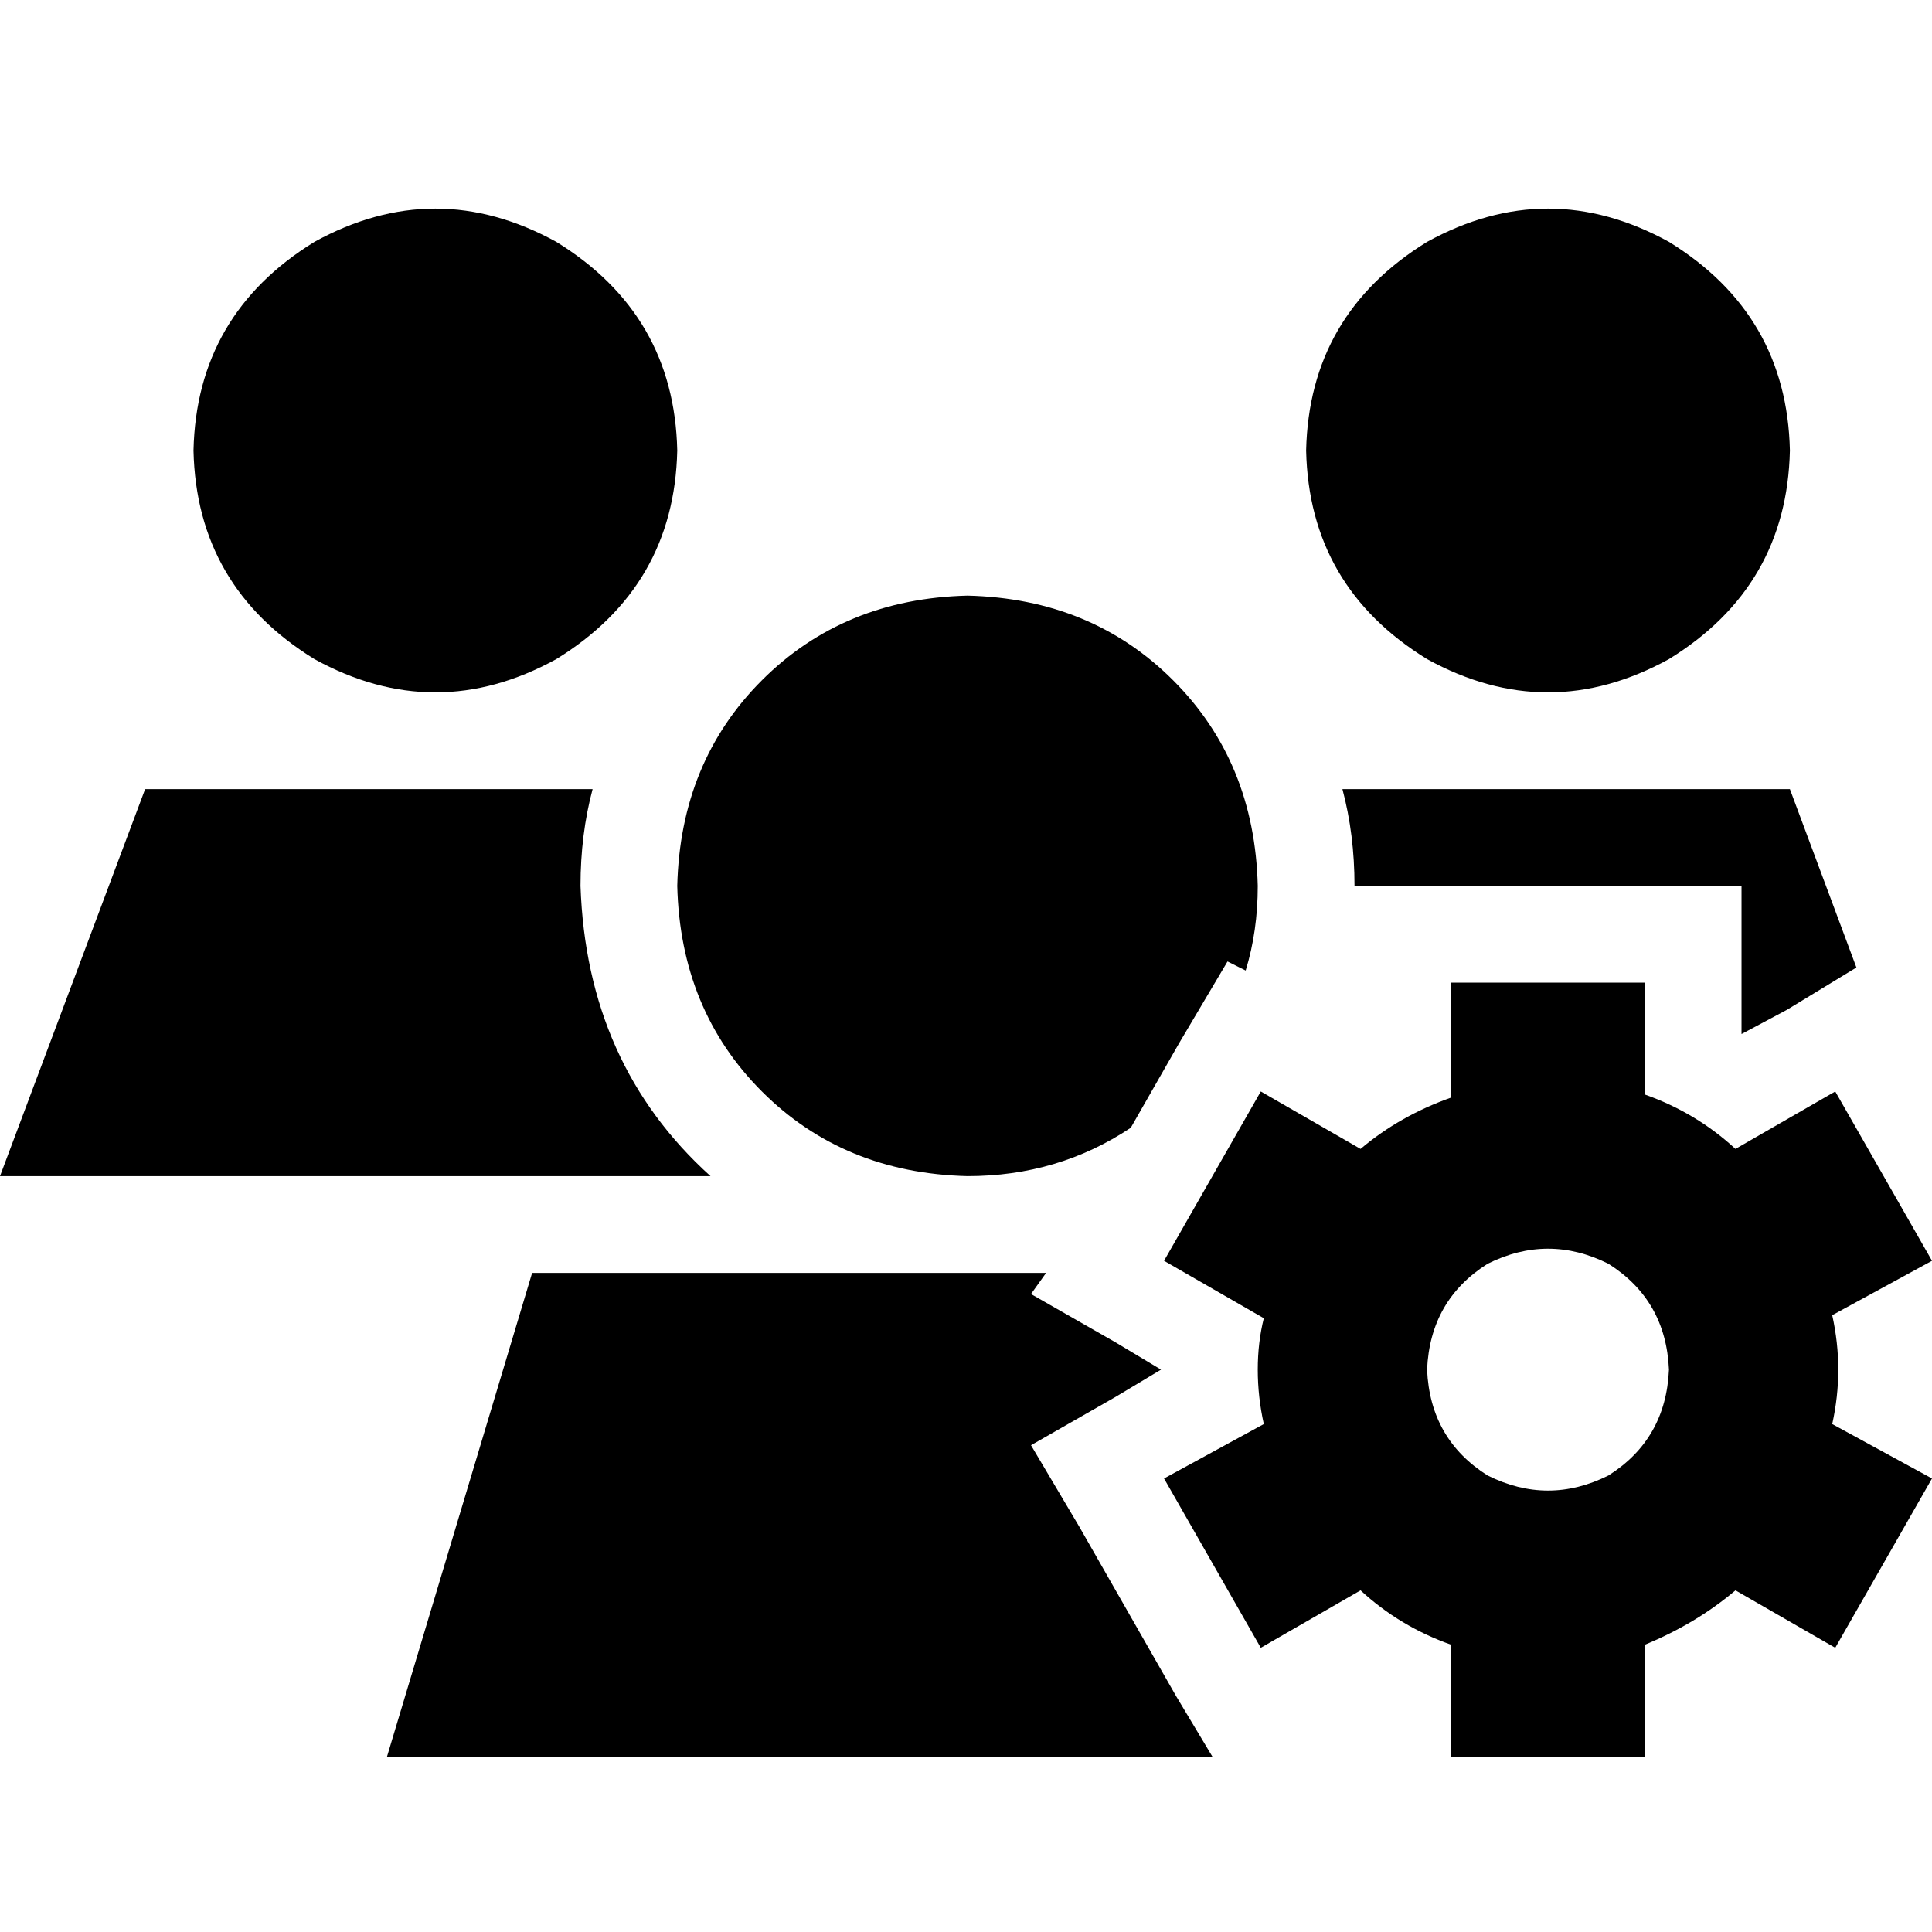 <svg xmlns="http://www.w3.org/2000/svg" viewBox="0 0 512 512">
  <path d="M 179.48 119.387 Q 178.679 83.33 147.43 64.1 Q 115.38 46.473 83.33 64.1 Q 52.081 83.33 51.28 119.387 Q 52.081 155.443 83.33 174.673 Q 115.38 192.3 147.43 174.673 Q 178.679 155.443 179.48 119.387 L 179.48 119.387 Z M 474.341 119.387 Q 473.54 83.33 442.291 64.1 Q 410.241 46.473 378.191 64.1 Q 346.942 83.33 346.141 119.387 Q 346.942 155.443 378.191 174.673 Q 410.241 192.3 442.291 174.673 Q 473.54 155.443 474.341 119.387 L 474.341 119.387 Z M 157.045 209.127 L 38.46 209.127 L 157.045 209.127 L 38.46 209.127 L 0 311.687 L 0 311.687 L 188.294 311.687 L 188.294 311.687 Q 155.443 282.041 153.84 234.767 Q 153.84 221.146 157.045 209.127 L 157.045 209.127 Z M 491.969 256.401 L 474.341 209.127 L 491.969 256.401 L 474.341 209.127 L 355.756 209.127 L 355.756 209.127 Q 358.961 221.146 358.961 234.767 L 384.601 234.767 L 461.521 234.767 L 461.521 260.407 L 461.521 260.407 L 461.521 274.028 L 461.521 274.028 L 461.521 274.028 L 461.521 274.028 L 473.54 267.618 L 473.54 267.618 L 491.969 256.401 L 491.969 256.401 Z M 256.401 157.847 Q 223.549 158.648 201.915 180.282 L 201.915 180.282 L 201.915 180.282 Q 180.282 201.915 179.48 234.767 Q 180.282 267.618 201.915 289.252 Q 223.549 310.886 256.401 311.687 Q 280.438 311.687 299.668 298.867 L 312.488 276.432 L 312.488 276.432 L 325.308 254.798 L 325.308 254.798 L 330.116 257.202 L 330.116 257.202 Q 333.321 246.786 333.321 234.767 Q 332.52 201.915 310.886 180.282 Q 289.252 158.648 256.401 157.847 L 256.401 157.847 Z M 277.233 337.327 L 141.02 337.327 L 277.233 337.327 L 141.02 337.327 L 102.56 465.527 L 102.56 465.527 L 321.302 465.527 L 321.302 465.527 L 311.687 449.502 L 311.687 449.502 L 286.047 404.632 L 286.047 404.632 L 273.227 382.998 L 273.227 382.998 L 295.662 370.178 L 295.662 370.178 L 307.681 362.967 L 307.681 362.967 L 295.662 355.756 L 295.662 355.756 L 273.227 342.936 L 273.227 342.936 L 277.233 337.327 L 277.233 337.327 Z M 435.881 290.854 L 435.881 260.407 L 435.881 290.854 L 435.881 260.407 L 384.601 260.407 L 384.601 260.407 L 384.601 290.854 L 384.601 290.854 Q 370.98 295.662 360.563 304.476 L 334.122 289.252 L 334.122 289.252 L 308.482 334.122 L 308.482 334.122 L 334.923 349.346 L 334.923 349.346 Q 333.321 355.756 333.321 362.967 Q 333.321 370.178 334.923 377.39 L 308.482 391.812 L 308.482 391.812 L 334.122 436.682 L 334.122 436.682 L 360.563 421.459 L 360.563 421.459 Q 370.98 431.074 384.601 435.881 L 384.601 465.527 L 384.601 465.527 L 435.881 465.527 L 435.881 465.527 L 435.881 435.881 L 435.881 435.881 Q 449.502 430.272 459.919 421.459 L 486.36 436.682 L 486.36 436.682 L 512 391.812 L 512 391.812 L 485.559 377.39 L 485.559 377.39 Q 487.161 370.178 487.161 362.967 Q 487.161 355.756 485.559 348.545 L 512 334.122 L 512 334.122 L 486.36 289.252 L 486.36 289.252 L 459.919 304.476 L 459.919 304.476 Q 449.502 294.861 435.881 290.053 L 435.881 290.854 Z M 378.191 362.967 Q 378.992 344.538 394.216 334.923 Q 410.241 326.911 426.266 334.923 Q 441.49 344.538 442.291 362.967 Q 441.49 381.396 426.266 391.011 Q 410.241 399.023 394.216 391.011 Q 378.992 381.396 378.191 362.967 L 378.191 362.967 Z" />
</svg>